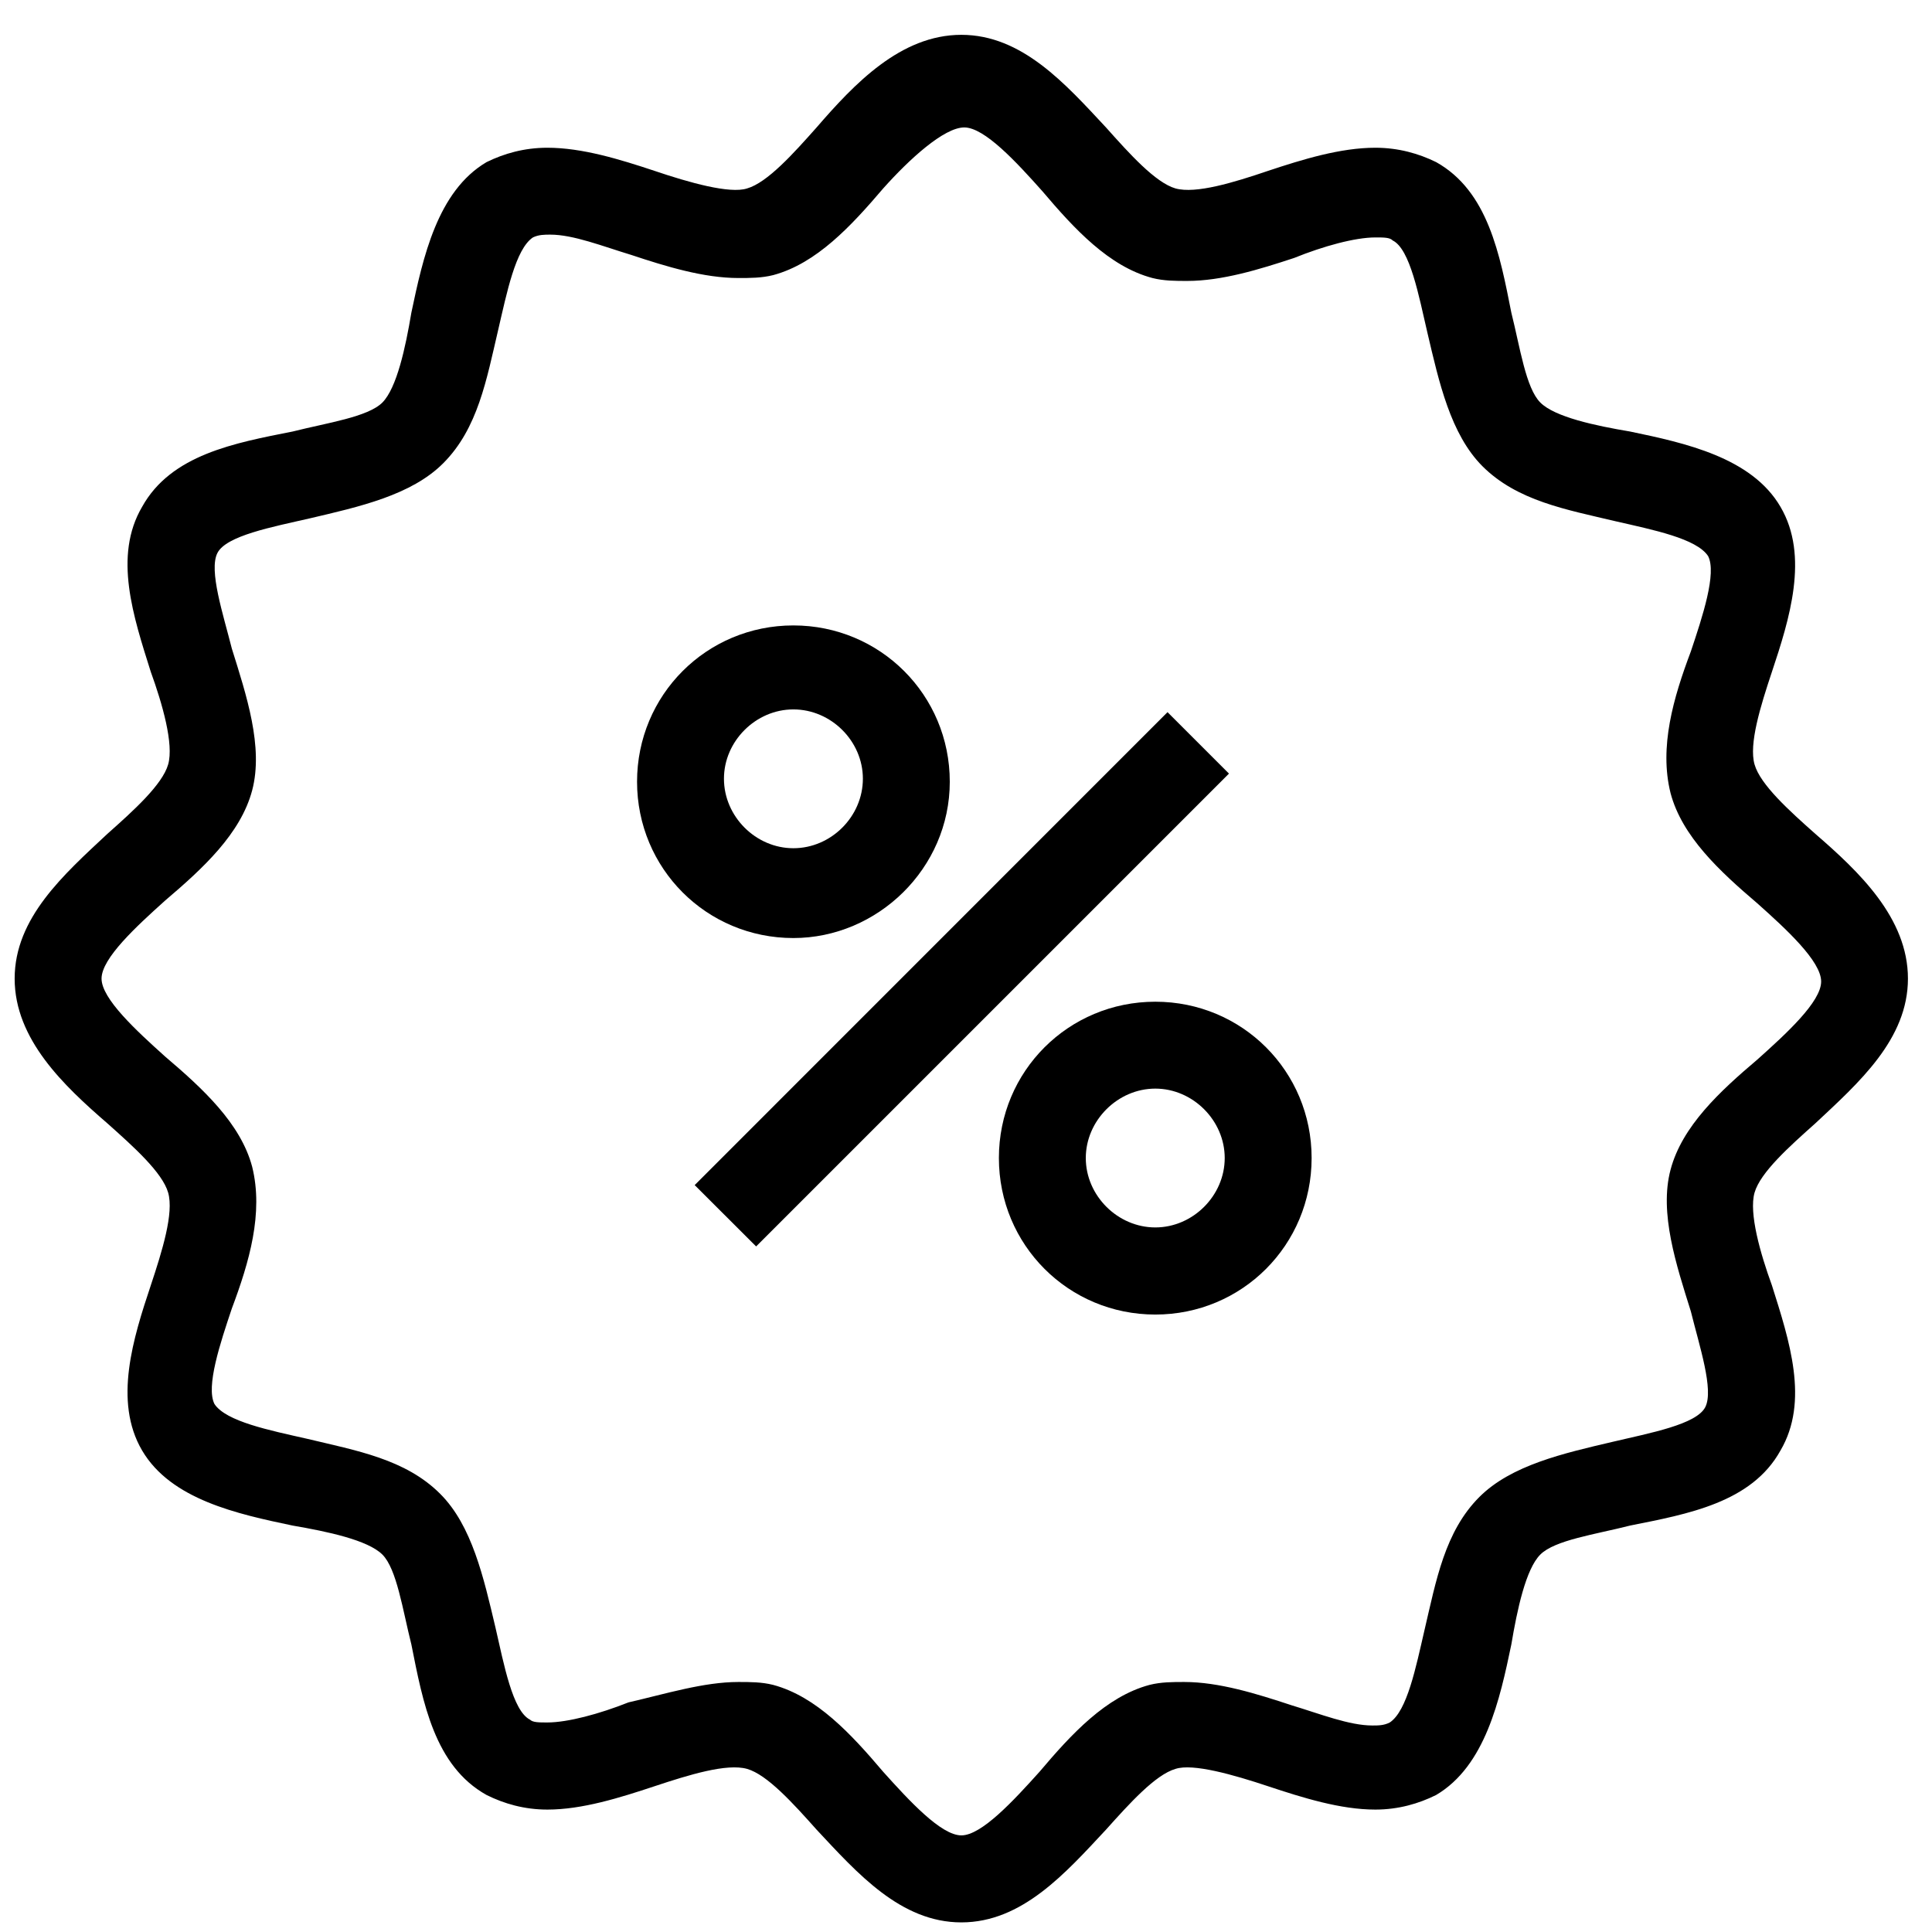 <?xml version="1.0" encoding="utf-8"?>
<!-- Generator: Adobe Illustrator 17.0.0, SVG Export Plug-In . SVG Version: 6.00 Build 0)  -->
<!DOCTYPE svg PUBLIC "-//W3C//DTD SVG 1.1//EN" "http://www.w3.org/Graphics/SVG/1.1/DTD/svg11.dtd">
<svg version="1.1" id="Layer_1" xmlns="http://www.w3.org/2000/svg" xmlns:xlink="http://www.w3.org/1999/xlink" x="0px" y="0px"
	 width="640px" height="640px" viewBox="0 0 640 640" enable-background="new 0 0 640 640" xml:space="preserve">
<g>
	<path d="M318.46,636.816c-20.132,0-34.507-16.343-47.953-30.718c-7.689-8.617-16.306-18.201-23.029-20.132
		c-6.723-1.894-19.166,1.931-30.681,5.757c-11.515,3.826-23.958,7.726-35.472,7.726c-7.689,0-14.375-1.969-20.132-4.829
		c-17.272-9.62-21.098-30.681-24.924-49.884c-2.897-11.515-4.829-24.961-9.583-29.752c-4.829-4.829-18.275-7.652-29.752-9.62
		c-18.238-3.826-40.264-8.58-49.847-24.849c-9.62-16.343-2.897-37.441,2.86-54.713c3.826-11.515,7.689-23.958,5.757-30.718
		c-1.931-6.723-11.515-15.266-20.132-22.955c-14.375-12.443-30.718-27.821-30.718-47.953c0-20.132,16.343-34.507,30.718-47.953
		c8.617-7.652,18.2-16.269,20.132-22.992c1.931-6.723-1.931-20.132-5.757-30.681c-5.757-18.275-12.48-38.332-2.86-54.676
		c9.583-17.272,30.644-21.135,49.847-24.924c11.477-2.897,24.924-4.792,29.752-9.62c4.754-4.829,7.652-18.2,9.583-29.752
		c3.826-18.126,8.58-40.264,24.924-49.884c5.757-2.823,12.443-4.754,20.132-4.754c11.515,0,23.958,3.826,35.472,7.652
		c11.515,3.9,24.961,7.689,30.681,5.832c6.723-1.931,15.34-11.552,23.029-20.206c12.443-14.375,27.821-30.681,47.953-30.681
		s34.507,16.306,47.916,30.681c7.726,8.655,16.343,18.275,23.029,20.206c6.723,1.857,19.203-1.931,30.681-5.832
		c11.515-3.826,23.995-7.652,35.51-7.652c7.652,0,14.375,1.931,20.132,4.754c17.235,9.62,21.135,30.755,24.924,49.884
		c2.897,11.552,4.792,24.924,9.583,29.752c4.792,4.829,18.238,7.689,29.752,9.62c18.201,3.789,40.264,8.58,49.81,24.924
		c9.62,16.343,2.934,37.367-2.823,54.676c-3.826,11.477-7.689,23.958-5.757,30.681c1.931,6.723,11.515,15.34,20.132,22.992
		c14.375,12.443,30.681,27.821,30.681,47.953c0,20.132-16.306,34.507-30.681,47.953c-8.617,7.689-18.201,16.232-20.132,22.955
		c-1.932,6.76,1.931,20.206,5.757,30.718c5.757,18.238,12.443,38.37,2.823,54.713c-9.546,17.235-30.644,21.023-49.81,24.849
		c-11.515,2.934-24.961,4.792-29.752,9.62c-4.792,4.792-7.652,18.238-9.583,29.752c-3.789,18.2-8.617,40.264-24.924,49.884
		c-5.757,2.86-12.48,4.829-20.132,4.829c-11.515,0-23.995-3.9-35.51-7.726c-11.477-3.826-24.924-7.652-30.681-5.757
		c-6.686,1.931-15.303,11.515-23.029,20.132C352.967,620.473,338.592,636.816,318.46,636.816 M244.618,557.18
		c3.863,0,7.689,0,11.515,0.966c14.375,3.863,25.852,16.306,36.438,28.786c8.617,9.583,19.166,21.061,25.889,21.061
		c6.686,0,17.272-11.477,25.889-21.061c10.549-12.48,22.026-24.924,36.438-28.786c3.826-0.966,7.652-0.966,11.515-0.966
		c11.515,0,23.995,3.9,35.472,7.689c9.583,2.897,19.166,6.723,26.855,6.723c1.931,0,3.826,0,5.757-1.003
		c5.757-3.826,8.617-18.163,11.515-30.681c3.826-16.269,6.686-32.575,18.201-44.053c10.549-10.512,27.784-14.412,44.127-18.238
		c12.443-2.934,27.784-5.757,30.681-11.515c2.86-5.72-1.932-20.132-4.792-31.684c-4.792-15.303-10.549-32.575-6.723-46.95
		c3.826-14.412,16.343-25.964,28.749-36.475c9.62-8.617,21.135-19.129,21.135-25.852c0-6.723-11.515-17.309-21.135-25.889
		c-12.406-10.586-24.924-22.101-28.749-36.512c-3.826-15.303,0.929-31.572,6.723-46.95c3.863-11.515,8.617-25.889,5.72-31.572
		c-3.826-5.832-18.201-8.692-30.681-11.552c-16.269-3.863-32.575-6.723-44.09-18.238c-10.549-10.586-14.375-27.821-18.2-44.127
		c-2.897-12.443-5.757-27.784-11.515-30.644c-0.966-1.003-2.897-1.003-5.757-1.003c-6.723,0-17.272,2.897-26.892,6.797
		c-11.477,3.789-23.921,7.614-35.435,7.614c-3.863,0-7.689,0-11.515-0.966c-14.412-3.826-25.889-16.306-36.475-28.786
		c-8.58-9.62-19.129-21.098-25.852-21.098c-6.723,0-18.238,10.549-26.855,20.206c-10.586,12.406-22.063,24.849-36.438,28.712
		c-3.826,0.966-7.652,0.966-11.515,0.966c-11.515,0-23.995-3.826-35.51-7.652c-9.546-2.897-19.166-6.723-26.818-6.723
		c-1.931,0-3.826,0-5.757,0.929c-5.757,3.863-8.617,18.238-11.515,30.681c-3.826,16.306-6.686,32.612-18.2,44.127
		c-10.549,10.586-27.821,14.412-44.127,18.238c-12.48,2.86-27.821,5.757-30.681,11.515c-2.897,5.757,1.894,20.169,4.792,31.647
		c4.792,15.34,10.549,32.575,6.723,46.987c-3.826,14.375-16.343,25.852-28.786,36.438c-9.583,8.617-21.098,19.166-21.098,25.889
		c0,6.686,11.515,17.235,21.098,25.852c12.443,10.586,24.961,22.101,28.786,36.438c3.826,15.378-0.966,31.647-6.723,46.987
		c-3.863,11.515-8.655,25.889-5.757,31.647c3.826,5.794,18.2,8.692,30.681,11.515c16.269,3.9,32.612,6.723,44.09,18.238
		c10.549,10.512,14.412,27.821,18.275,44.127c2.86,12.443,5.72,27.784,11.477,30.681c0.966,0.929,2.897,0.929,5.757,0.929
		c6.723,0,17.235-2.823,26.855-6.649C220.623,561.08,233.104,557.18,244.618,557.18"/>
	<polygon points="386.757,235.908 407.111,256.263 250.476,412.898 230.121,392.58 	"/>
	<path d="M262.811,310.738c-28.749,0-51.779-23.029-51.779-51.779c0-28.749,23.029-51.779,51.779-51.779
		s51.816,23.029,51.816,51.779C314.627,287.709,290.632,310.738,262.811,310.738 M262.811,235.001
		c-12.443,0-22.992,10.512-22.992,22.955c0,12.518,10.549,23.029,22.992,23.029c12.517,0,23.029-10.512,23.029-23.029
		C285.84,245.513,275.329,235.001,262.811,235.001"/>
	<path d="M382.712,435.463c-28.749,0-51.816-23.029-51.816-51.853c0-28.786,23.066-51.779,51.816-51.779
		s51.779,22.992,51.779,51.779C434.49,412.434,411.461,435.463,382.712,435.463 M382.712,360.618
		c-12.443,0-23.029,10.549-23.029,22.992c0,12.48,10.586,22.992,23.029,22.992s22.992-10.512,22.992-22.992
		C405.704,371.167,395.155,360.618,382.712,360.618"/>
</g>
</svg>
